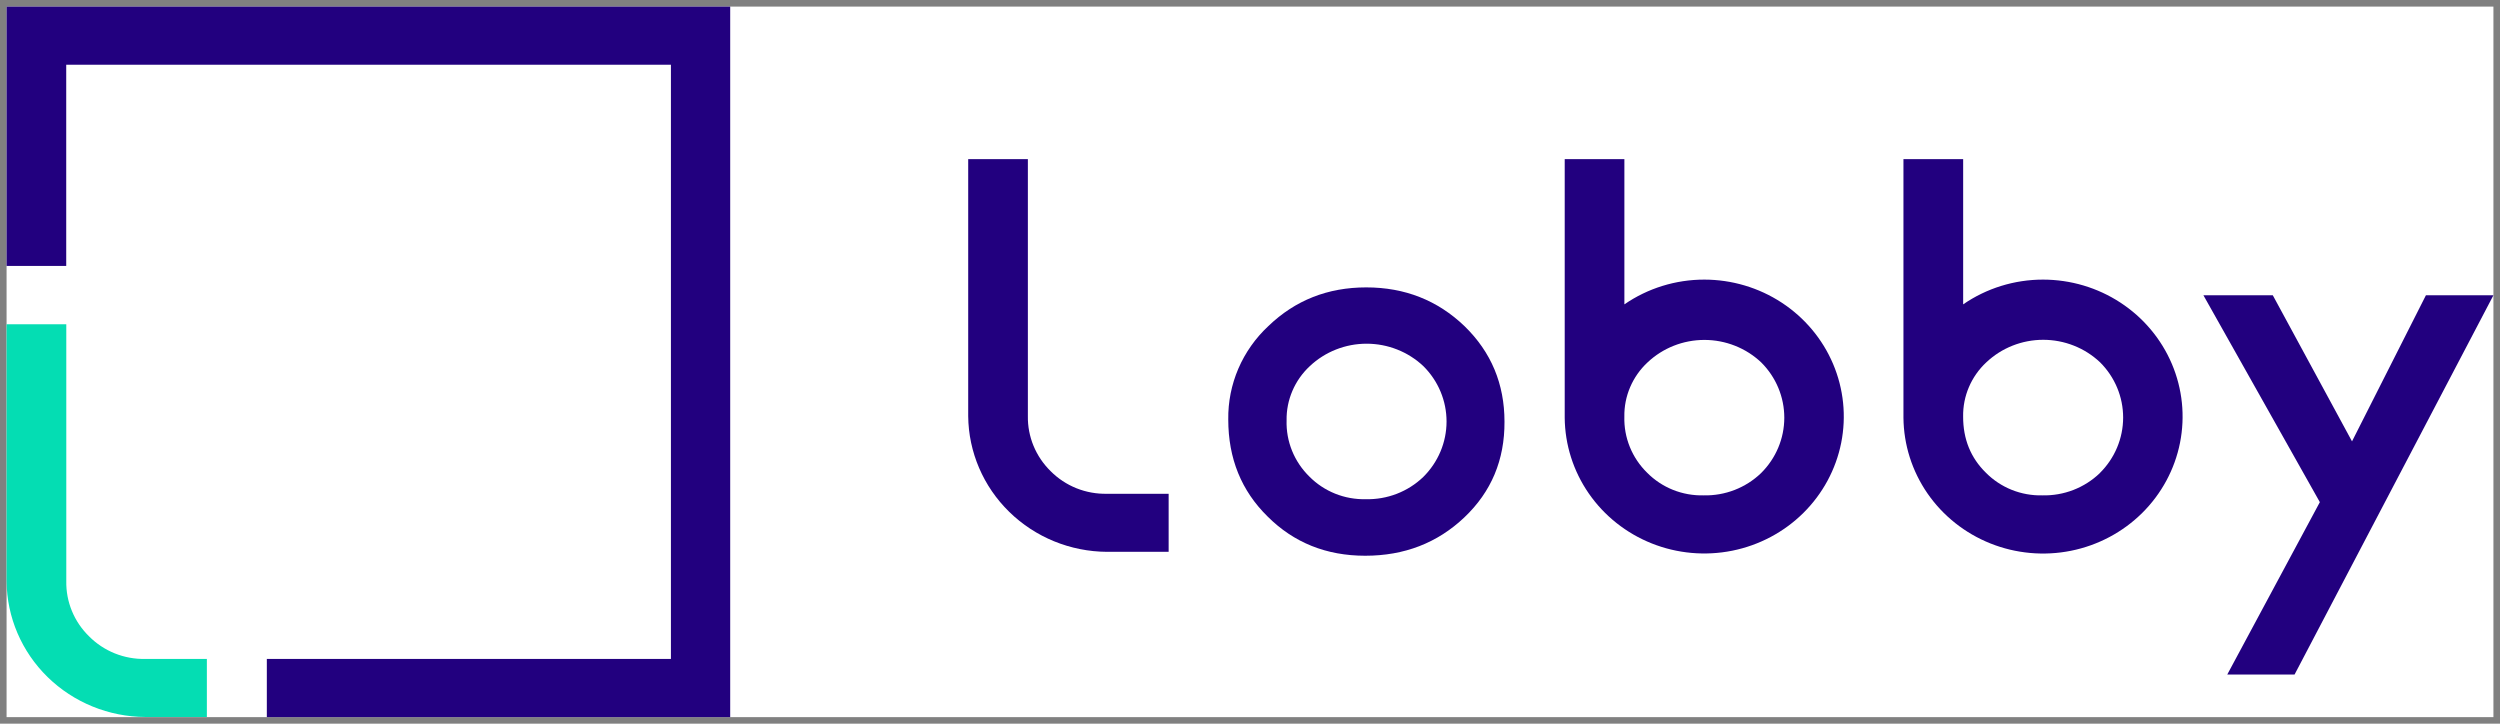 <svg width="190" height="55" viewBox="0 0 190 55" fill="none" xmlns="http://www.w3.org/2000/svg">
<rect x="0" y="0" width="190" height="55" fill="#808080" stroke="none"/>
<g clip-path="url(#clip0_168_7)">
<rect width="189" height="54" transform="translate(0.5 0.5)" fill="white"/>
<path d="M0.5 0.5V20.212H5.033V4.921H50.99V50.081H20.279V54.5H55.495V0.5H0.5Z" fill="#22007F"/>
<path d="M11.105 50.079H11.056C10.258 50.098 9.465 49.954 8.726 49.658C7.988 49.361 7.319 48.918 6.764 48.356C6.204 47.809 5.763 47.157 5.466 46.438C5.17 45.72 5.024 44.95 5.038 44.175V24.644H0.5V44.178C0.525 46.913 1.645 49.528 3.62 51.458C5.595 53.388 8.264 54.478 11.052 54.491H15.722V50.081H11.105V50.079Z" fill="#04DDB3"/>
<path d="M84.188 37.527H84.136C83.339 37.545 82.546 37.402 81.808 37.106C81.07 36.81 80.402 36.367 79.846 35.806C79.287 35.258 78.846 34.605 78.549 33.887C78.252 33.168 78.105 32.398 78.118 31.623V12.092H73.583V31.625C73.609 34.36 74.73 36.974 76.705 38.904C78.679 40.834 81.348 41.924 84.134 41.939H88.817V37.529H84.188V37.527Z" fill="#22007F"/>
<path d="M103.834 21.842C100.913 21.842 98.436 22.82 96.401 24.777C95.419 25.69 94.641 26.793 94.115 28.015C93.59 29.238 93.329 30.555 93.348 31.882C93.348 34.843 94.345 37.301 96.34 39.257C98.331 41.243 100.803 42.236 103.755 42.236C106.73 42.236 109.242 41.265 111.291 39.321C113.34 37.378 114.357 34.953 114.341 32.047C114.341 29.178 113.329 26.758 111.305 24.789C109.26 22.826 106.769 21.843 103.834 21.842ZM108.164 36.253C107.589 36.805 106.906 37.239 106.157 37.529C105.407 37.818 104.607 37.958 103.802 37.939C103.004 37.958 102.211 37.815 101.473 37.519C100.735 37.223 100.067 36.78 99.511 36.218C98.942 35.66 98.494 34.994 98.196 34.26C97.899 33.526 97.757 32.74 97.781 31.951C97.767 31.181 97.918 30.416 98.222 29.706C98.525 28.996 98.977 28.355 99.546 27.826C100.707 26.732 102.253 26.121 103.861 26.121C105.47 26.121 107.016 26.732 108.176 27.826C109.307 28.948 109.94 30.463 109.938 32.041C109.936 33.62 109.298 35.133 108.164 36.253Z" fill="#22007F"/>
<path d="M189.501 22.44H184.37L178.753 33.544L172.732 22.44H167.459L176.308 38.164L169.273 51.262H174.388L189.501 22.44Z" fill="#22007F"/>
<path d="M129.526 21.25C127.352 21.249 125.232 21.906 123.453 23.132V12.092H118.918V31.745C118.935 33.799 119.572 35.803 120.748 37.503C121.924 39.203 123.587 40.523 125.526 41.297C127.466 42.072 129.595 42.265 131.647 41.854C133.698 41.442 135.58 40.444 137.054 38.985C138.528 37.526 139.529 35.671 139.931 33.655C140.333 31.638 140.117 29.55 139.312 27.653C138.506 25.757 137.146 24.137 135.404 22.997C133.662 21.858 131.615 21.25 129.521 21.25H129.526ZM133.834 35.962C133.259 36.514 132.576 36.948 131.827 37.238C131.078 37.527 130.277 37.667 129.472 37.648C128.674 37.667 127.882 37.524 127.143 37.228C126.405 36.932 125.737 36.489 125.182 35.927C124.613 35.37 124.166 34.706 123.869 33.973C123.571 33.241 123.429 32.457 123.451 31.669C123.437 30.899 123.586 30.135 123.89 29.425C124.193 28.715 124.643 28.074 125.212 27.544C126.373 26.447 127.921 25.834 129.533 25.834C131.144 25.834 132.692 26.447 133.853 27.544C134.979 28.665 135.609 30.177 135.607 31.752C135.605 33.326 134.971 34.836 133.841 35.955L133.834 35.962Z" fill="#22007F"/>
<path d="M155.272 21.25C153.099 21.249 150.978 21.906 149.2 23.132V12.092H144.662V31.745C144.68 33.8 145.316 35.804 146.492 37.505C147.668 39.205 149.331 40.526 151.271 41.301C153.211 42.076 155.341 42.27 157.393 41.859C159.445 41.447 161.327 40.449 162.802 38.99C164.276 37.53 165.278 35.675 165.68 33.658C166.082 31.641 165.867 29.552 165.061 27.655C164.255 25.758 162.895 24.138 161.152 22.998C159.41 21.858 157.362 21.25 155.268 21.25H155.272ZM159.581 35.962C159.006 36.514 158.323 36.948 157.574 37.238C156.824 37.527 156.024 37.667 155.219 37.648C154.421 37.667 153.628 37.524 152.89 37.228C152.152 36.932 151.484 36.489 150.928 35.927C149.772 34.795 149.195 33.373 149.198 31.66C149.185 30.89 149.335 30.125 149.639 29.415C149.943 28.705 150.394 28.064 150.963 27.535C152.124 26.438 153.673 25.825 155.284 25.825C156.895 25.825 158.444 26.438 159.605 27.535C160.731 28.656 161.361 30.168 161.359 31.742C161.356 33.317 160.722 34.827 159.593 35.946L159.581 35.962Z" fill="#22007F"/>
</g>
<defs>
<clipPath id="clip0_168_7">
<rect width="189" height="54" fill="white" transform="translate(0.5 0.5)"/>
</clipPath>
</defs>
</svg>
